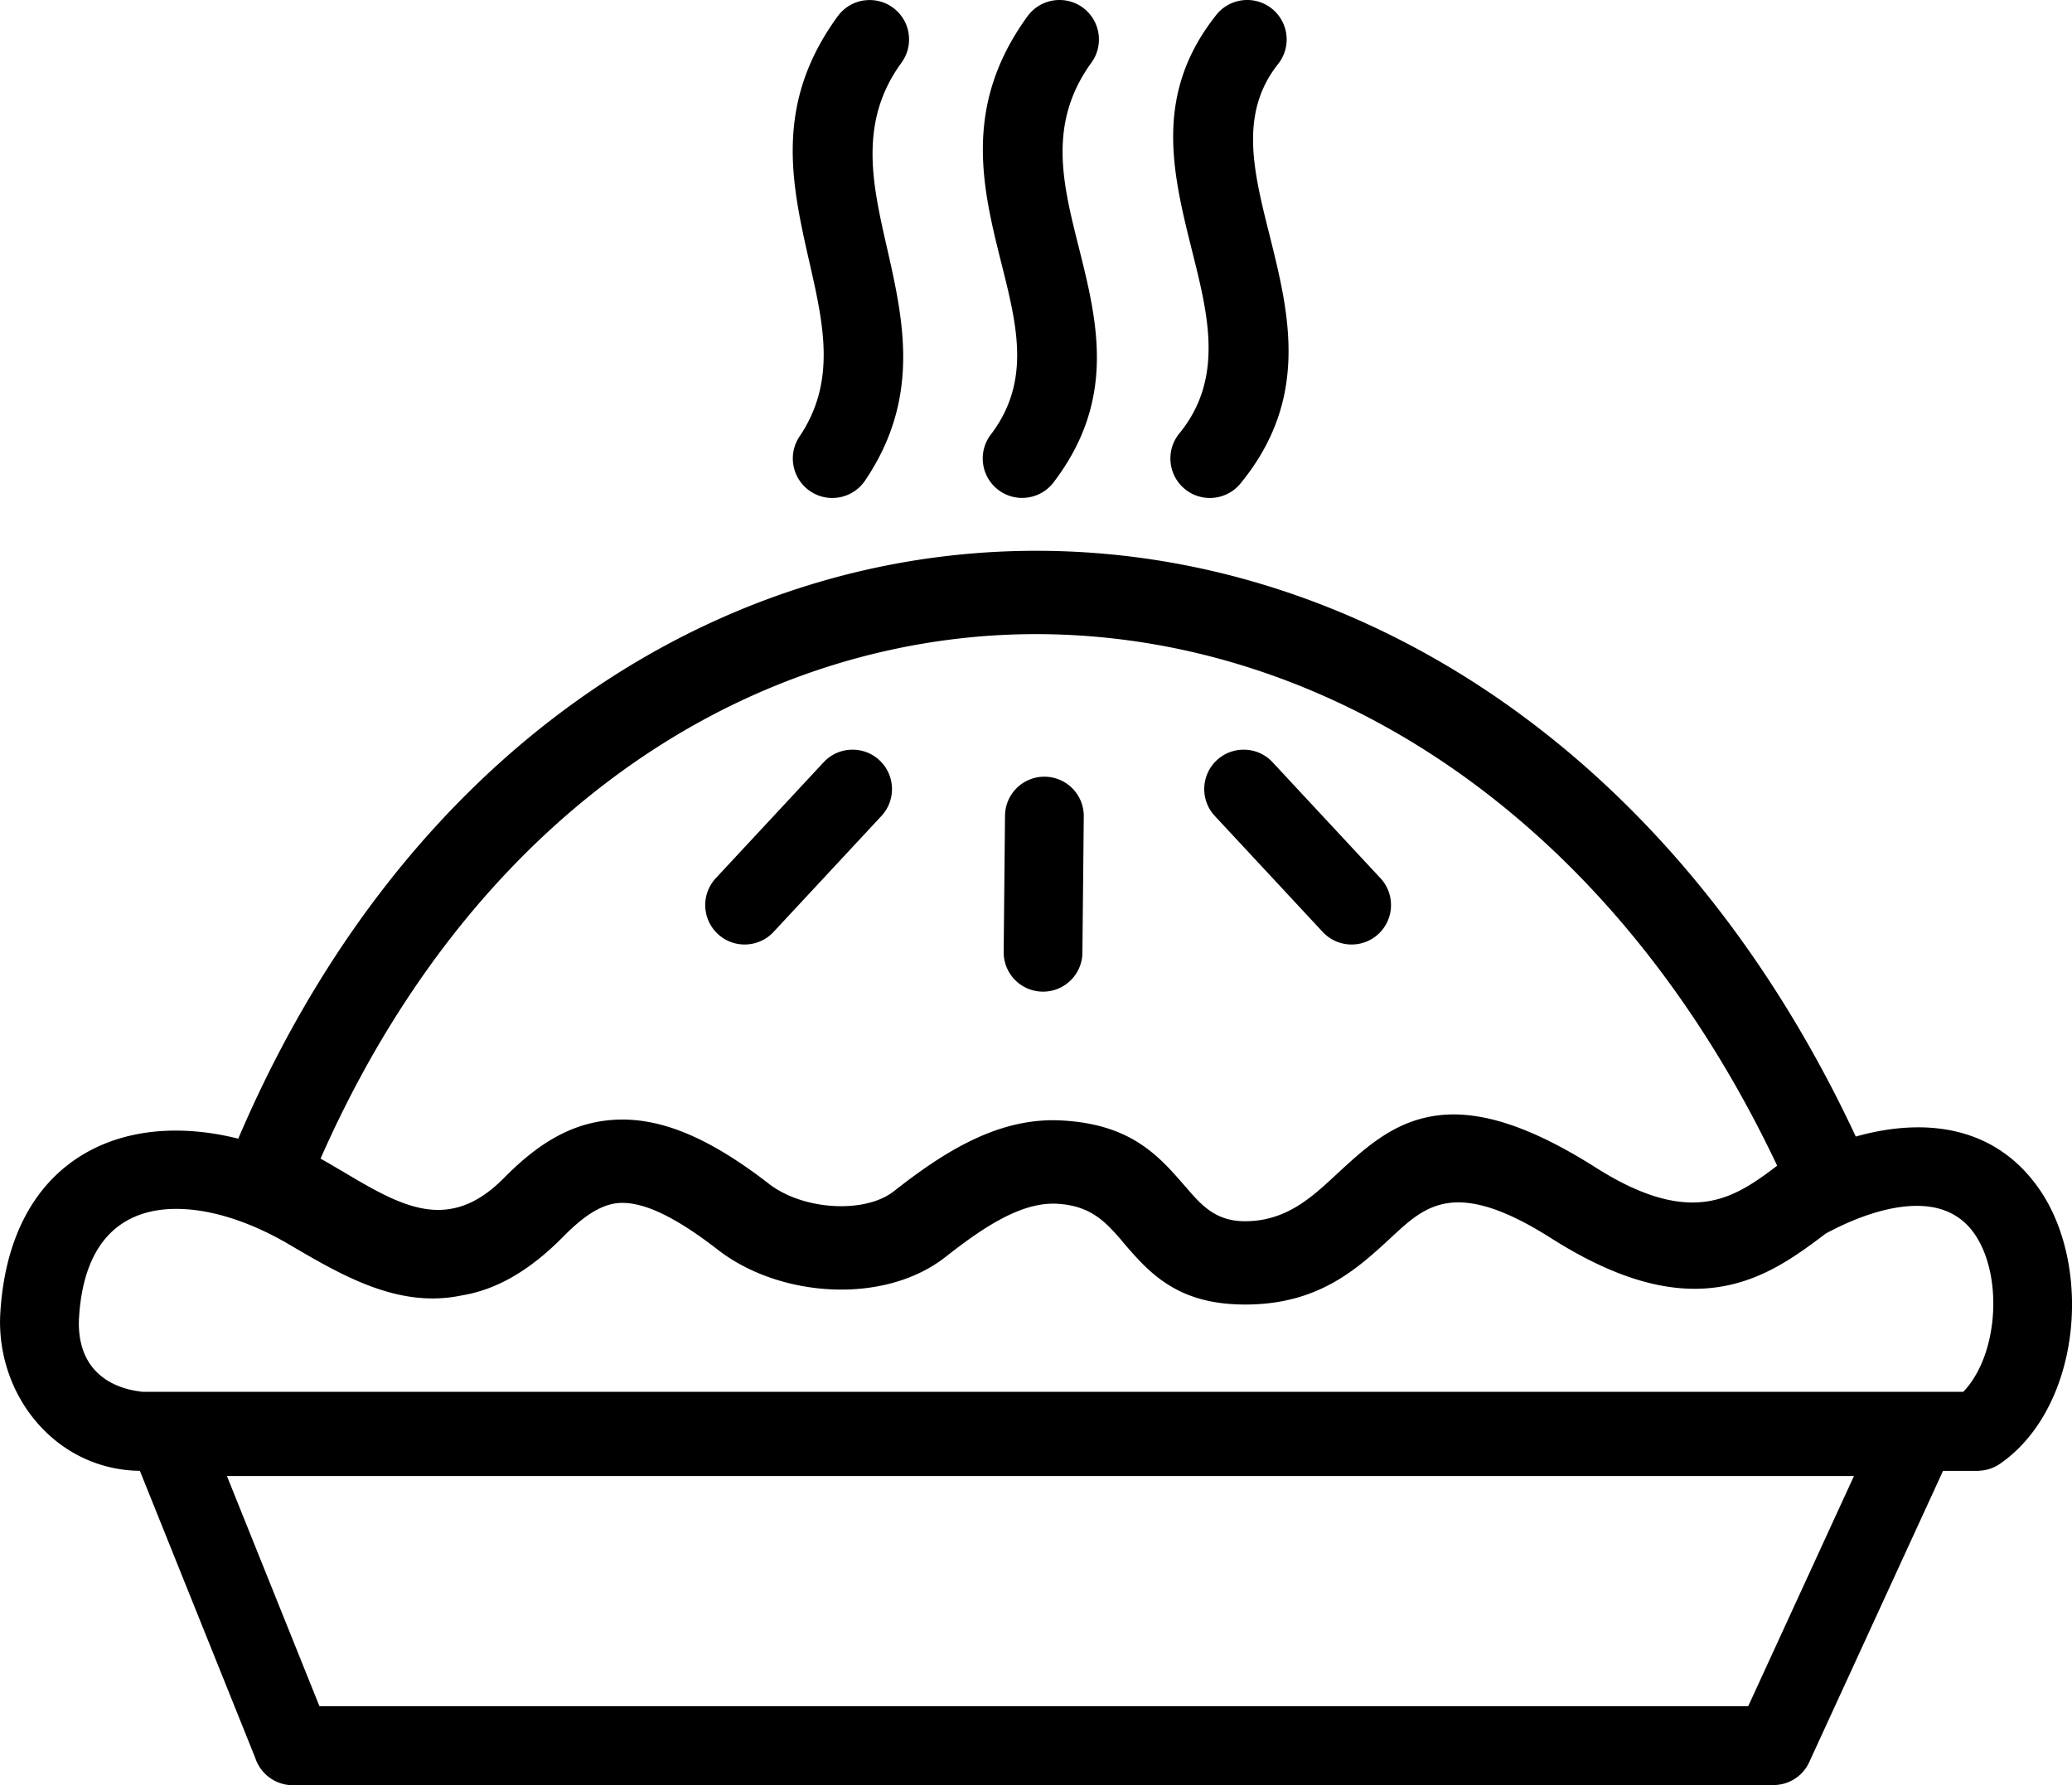 <svg xmlns="http://www.w3.org/2000/svg" viewBox="0 0 1333.33 1148.93" shape-rendering="geometricPrecision" text-rendering="geometricPrecision" image-rendering="optimizeQuality" fill-rule="evenodd" clip-rule="evenodd"><path d="M782.68 9.59c4.36-5.49 10.55-8.69 17-9.43 6.45-.74 13.2.99 18.69 5.35a25.361 25.361 0 019.43 17c.73 6.45-.99 13.2-5.35 18.69-12.48 15.71-16.43 32.83-16.09 50.71.35 18.48 5.3 38.28 10.29 58.19 6.5 25.95 13.03 52.07 12.5 78.89-.54 27.29-8.4 54.7-30.91 82.19l-.05.06c-4.43 5.38-10.65 8.47-17.11 9.12-6.47.65-13.19-1.17-18.61-5.6l-.07-.06c-5.38-4.43-8.48-10.64-9.12-17.1-.65-6.48 1.17-13.2 5.6-18.61 28.83-35.2 18.58-76.14 8.47-116.56-12.78-51.09-25.41-101.56 15.34-152.84zm467.66 937.05l-86.07 187.38a25.2 25.2 0 01-9.33 10.79 25.476 25.476 0 01-12.39 3.99c-.43.08-.88.13-1.33.13H188.45c-5.59 0-10.78-1.83-15.01-4.92-4.29-3.14-7.57-7.6-9.22-12.75l-74.2-184.63-4.58-.19c-25.2-1.59-46.6-13.41-61.69-30.95C8.75 898.1.02 875.03.02 850.79c0-1.99.07-4.13.22-6.4.85-13.38 2.91-25.54 6.02-36.5 8.29-29.18 24.03-50.02 44.45-63.18 20.32-13.09 45.16-18.46 71.8-16.78 10.06.64 20.38 2.28 30.8 4.9 34.27-80.24 78.07-147.76 128.45-202.5 54.63-59.35 116.99-103.71 183.32-133.03 31.11-13.75 63.13-24.2 95.63-31.33a495.164 495.164 0 0199.48-11.44c33.36-.45 66.77 2.45 99.8 8.71 32.85 6.22 65.38 15.76 97.2 28.6 69.97 28.23 136.59 72.44 195.72 132.57 54.53 55.46 102.71 124.49 141.29 207.06 22.29-6.28 45.4-8.2 66.59-2.73 19.94 5.15 38.04 16.78 51.99 37.29 17.54 25.81 23.85 62.04 18.98 95.84-4.67 32.41-19.61 62.84-44.77 80.2-2.17 1.5-4.49 2.62-6.86 3.35-2.04.63-4.15 1-6.27 1.1-.41.08-.84.12-1.28.12h-22.22zM1143.6 750.2c-35.72-75.38-79.87-138.3-129.57-188.71-53.66-54.44-113.83-94.38-176.84-119.81-28.57-11.53-57.74-20.09-87.14-25.68-29.65-5.63-59.52-8.24-89.24-7.85-29.59.4-59.23 3.83-88.56 10.29-29.04 6.39-57.67 15.76-85.52 28.06-59.03 26.1-114.7 65.57-163.78 118.41-45.34 48.81-85.07 109.06-116.67 180.75l5.37 3.06 10.6 6.23c17.14 10.15 34.35 20.34 51.25 23.04 16.14 2.58 32.85-1.68 50.62-19.69 11.15-11.3 22.35-20.53 34.43-27.03 12.35-6.66 25.57-10.46 40.46-10.73 13.82-.24 28.41 2.76 44.37 9.61 15.56 6.68 32.52 17.08 51.49 31.78 5.42 4.2 12.02 7.56 19.2 9.96 7.52 2.52 15.67 4 23.81 4.32 7.54.3 14.94-.38 21.61-2.14 6.02-1.58 11.43-4.06 15.75-7.44 7.69-6.04 15.5-11.89 23.48-17.26 8.02-5.41 16.28-10.37 24.85-14.62 9.24-4.58 18.73-8.25 28.49-10.64 9.86-2.42 20-3.54 30.46-3.03 45.03 2.21 63.02 22.57 80.19 42.52.35.31.67.67.96 1.05 9.35 10.85 18.54 21.26 37.29 21.31 26.45.07 42.9-15.18 58.37-29.52l.15-.13c18.41-17.06 35.97-33.3 61.82-37.86 25.51-4.51 58.11 2.85 105.78 33.1 31.64 20.08 54.52 24.54 72.64 21.46 17.25-2.93 30.97-12.98 43.87-22.79zM539.14 10.39c4.15-5.66 10.2-9.11 16.63-10.09l.62-.06c6.23-.8 12.77.7 18.22 4.69 5.66 4.15 9.11 10.2 10.09 16.63l.06.62c.8 6.23-.7 12.77-4.69 18.22-27.73 37.95-18.62 78.04-9.57 117.87l.12.52c5.44 23.95 10.84 47.87 10.57 72.62-.28 25.37-6.48 51.18-24.52 77.88-3.92 5.81-9.84 9.5-16.24 10.73a25.31 25.31 0 01-19.04-3.87c-5.81-3.92-9.5-9.85-10.74-16.24a25.318 25.318 0 013.87-19.04c11.85-17.54 15.69-35.53 15.51-53.76-.18-18.7-4.57-38.09-8.99-57.54l-.12-.52c-11.57-50.91-23.09-102.15 18.21-158.66zm-9.11 480.17c4.76-5.12 11.17-7.83 17.68-8.07 6.49-.23 13.08 2.01 18.2 6.77 5.12 4.77 7.83 11.18 8.07 17.68.23 6.49-2.01 13.08-6.77 18.2l-69.43 74.64c-4.76 5.12-11.18 7.83-17.68 8.07-6.49.23-13.08-2.01-18.2-6.77-5.12-4.77-7.83-11.18-8.07-17.68a25.375 25.375 0 016.77-18.2l69.43-74.64zm251.69 34.58a25.301 25.301 0 01-6.77-18.2c.23-6.5 2.94-12.91 8.07-17.68 5.13-4.76 11.72-7 18.2-6.77 6.5.23 12.91 2.94 17.68 8.07l69.43 74.64a25.29 25.29 0 016.77 18.2c-.23 6.5-2.94 12.91-8.06 17.68-5.12 4.76-11.71 7-18.2 6.77-6.5-.24-12.91-2.94-17.68-8.07l-69.43-74.64zm-135-.07l.03-.78c.24-6.72 3.08-12.76 7.54-17.14a25.251 25.251 0 0117.91-7.28l.78.02c6.72.24 12.76 3.09 17.15 7.54a25.27 25.27 0 017.28 17.95l-.89 88.41a25.262 25.262 0 01-7.54 17.14 25.3 25.3 0 01-17.92 7.28l-.78-.02c-6.72-.24-12.75-3.09-17.14-7.54a25.27 25.27 0 01-7.28-17.95l.86-87.63zm527.96 268.96c-19.51 14.82-40.41 29.87-68.34 34.2-28.04 4.35-62.41-2.3-108.07-31.27-61.33-38.93-80.8-21.16-102.15-1.37l-.5.45c-11.22 10.41-22.82 21.11-37.59 29.39-15.12 8.47-33.28 14.21-57.07 14.15-21.85-.05-37.19-5.14-49.33-12.83-12.09-7.65-20.53-17.45-29.09-27.39l-.63-.85c-4.94-5.73-10.01-11.47-16.32-15.77-6.39-4.35-14.41-7.47-25.59-8.02-5.29-.26-10.63.4-15.97 1.78-5.5 1.42-11.08 3.64-16.69 6.42-6.35 3.15-12.74 7.04-19.13 11.39-6.48 4.42-13.09 9.4-19.73 14.61-9.61 7.55-20.87 12.98-32.96 16.43-12.61 3.6-26.19 5.05-39.74 4.5-13.5-.54-27.11-3.08-39.78-7.44-12.41-4.27-24.05-10.32-33.94-17.99-14.2-11.01-26.29-18.74-36.73-23.65-9.93-4.66-18.28-6.72-25.47-6.6-6.06.11-11.95 2.11-17.9 5.63-6.39 3.79-12.83 9.31-19.57 16.15-11.4 11.55-22.45 20.11-33.2 26.2-10.84 6.14-21.41 9.8-31.73 11.5-20.55 4.39-39.92 1.21-58.69-5.74-18.17-6.72-35.67-16.98-53.14-27.23-21.98-12.88-45.27-21.14-66.29-22.47-12.2-.77-23.57.8-33.35 5.19-9.56 4.29-17.72 11.36-23.76 21.65-6.19 10.56-10.22 24.57-11.35 42.51-.88 13.94 2.48 25.27 9.38 33.36 6.93 8.12 17.61 13.27 31.33 14.83h1171.77c10.82-11.27 17.19-28.8 18.87-47.06 1.83-19.82-1.89-40.23-11.42-54.26-8.8-12.94-21.69-18.02-35.84-18.33-19.84-.44-42.26 8.11-60.31 17.93zM661.19 10.49c4.11-5.67 10.15-9.14 16.57-10.17 6.43-1.02 13.24.39 18.91 4.5 5.67 4.1 9.14 10.14 10.17 16.57 1.02 6.43-.39 13.24-4.5 18.91-14.07 19.38-18.69 38.78-18.57 58.06.11 19.73 5.19 39.93 10.2 59.9 6.15 24.5 12.24 48.79 11.86 73.93-.39 25.59-7.48 51.5-27.89 78.29-4.24 5.55-10.35 8.87-16.8 9.74-6.44.87-13.22-.73-18.78-4.97a25.3 25.3 0 01-9.74-16.8c-.87-6.44.72-13.21 4.98-18.78 12.9-16.94 17.11-34.39 16.94-52.18-.17-18.31-5-37.52-9.86-56.92-6.24-24.88-12.56-50.04-12.19-76.53.37-26.88 7.64-54.56 28.71-83.57zm531.85 939.43H146.02l59.53 148.13h919.44l68.04-148.13z" fill-rule="nonzero"/></svg>